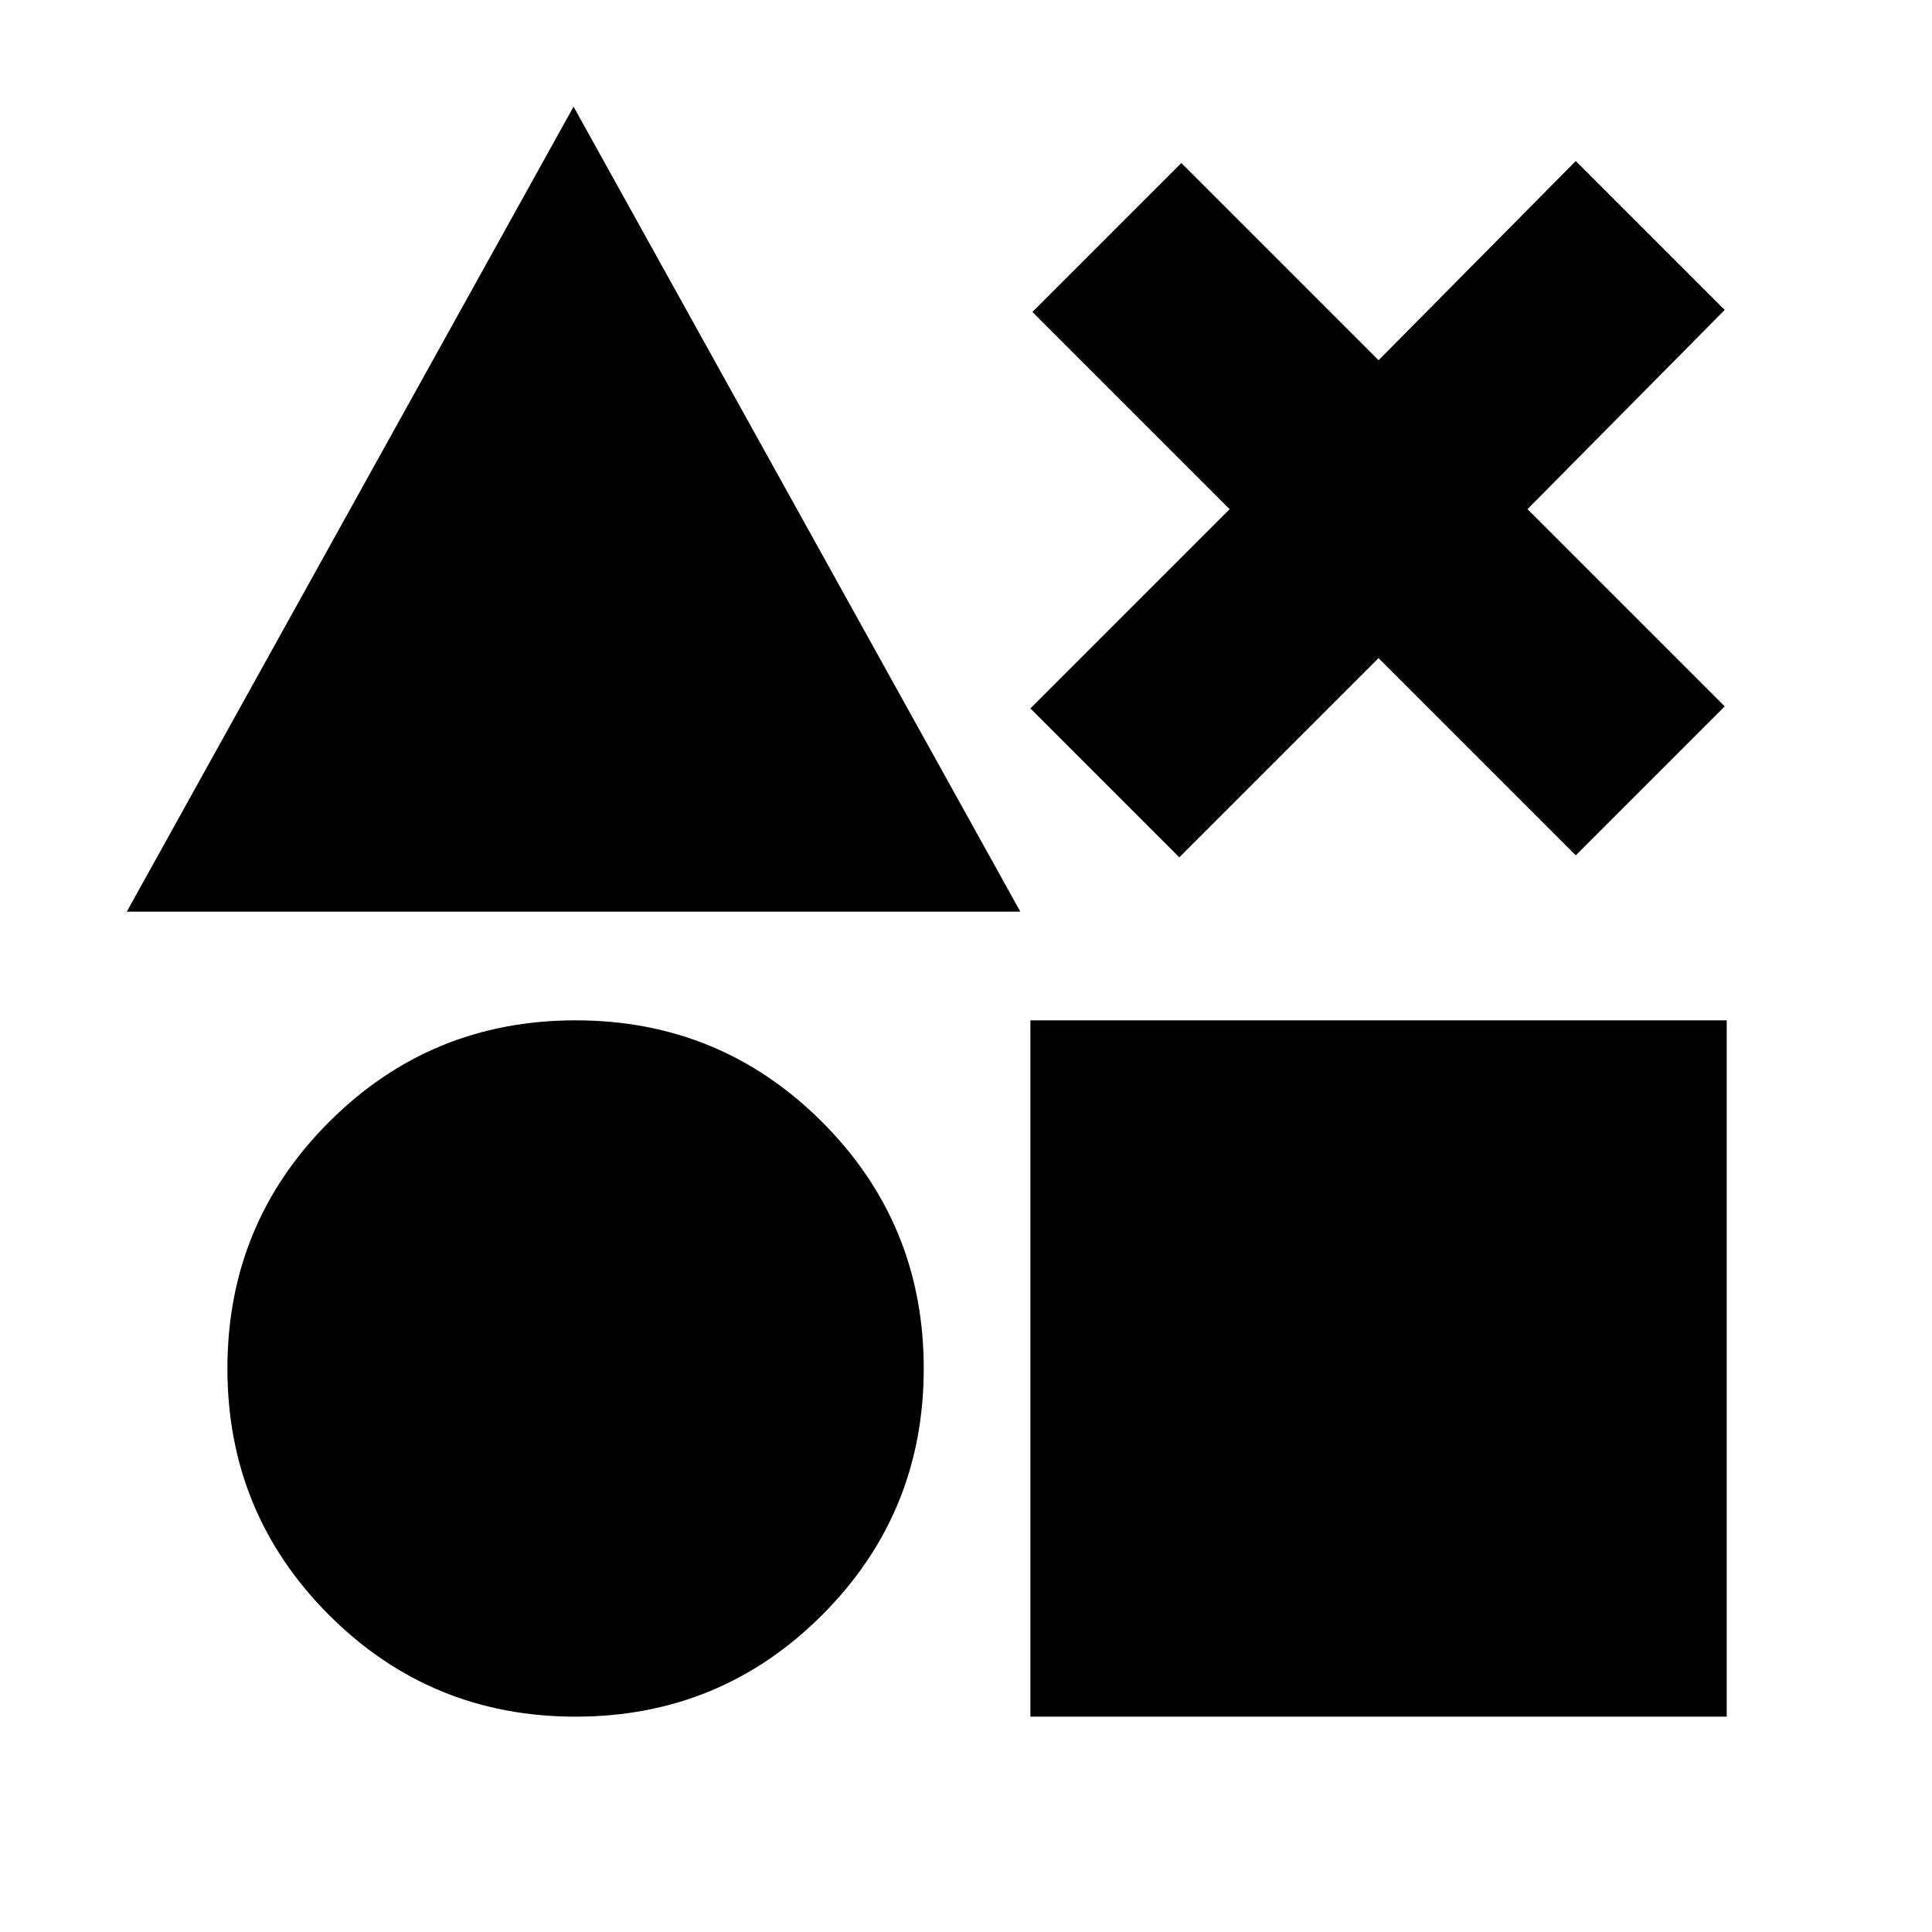 <svg xmlns="http://www.w3.org/2000/svg" height="24" viewBox="0 -960 960 960" width="24"><path d="m63-507 222-400 222 400H63Zm223 400q-72 0-122.5-50.5T113-280q0-72 50.5-122.5T286-453q72 0 122.5 50.5T459-280q0 72-50.5 122.5T286-107Zm226 0v-346h346v346H512Zm74-427-74-74 99-99-98-98 74-74 98 98 98-99 74 74-98 99 98 98-74 74-98-98-99 99Z"/></svg>